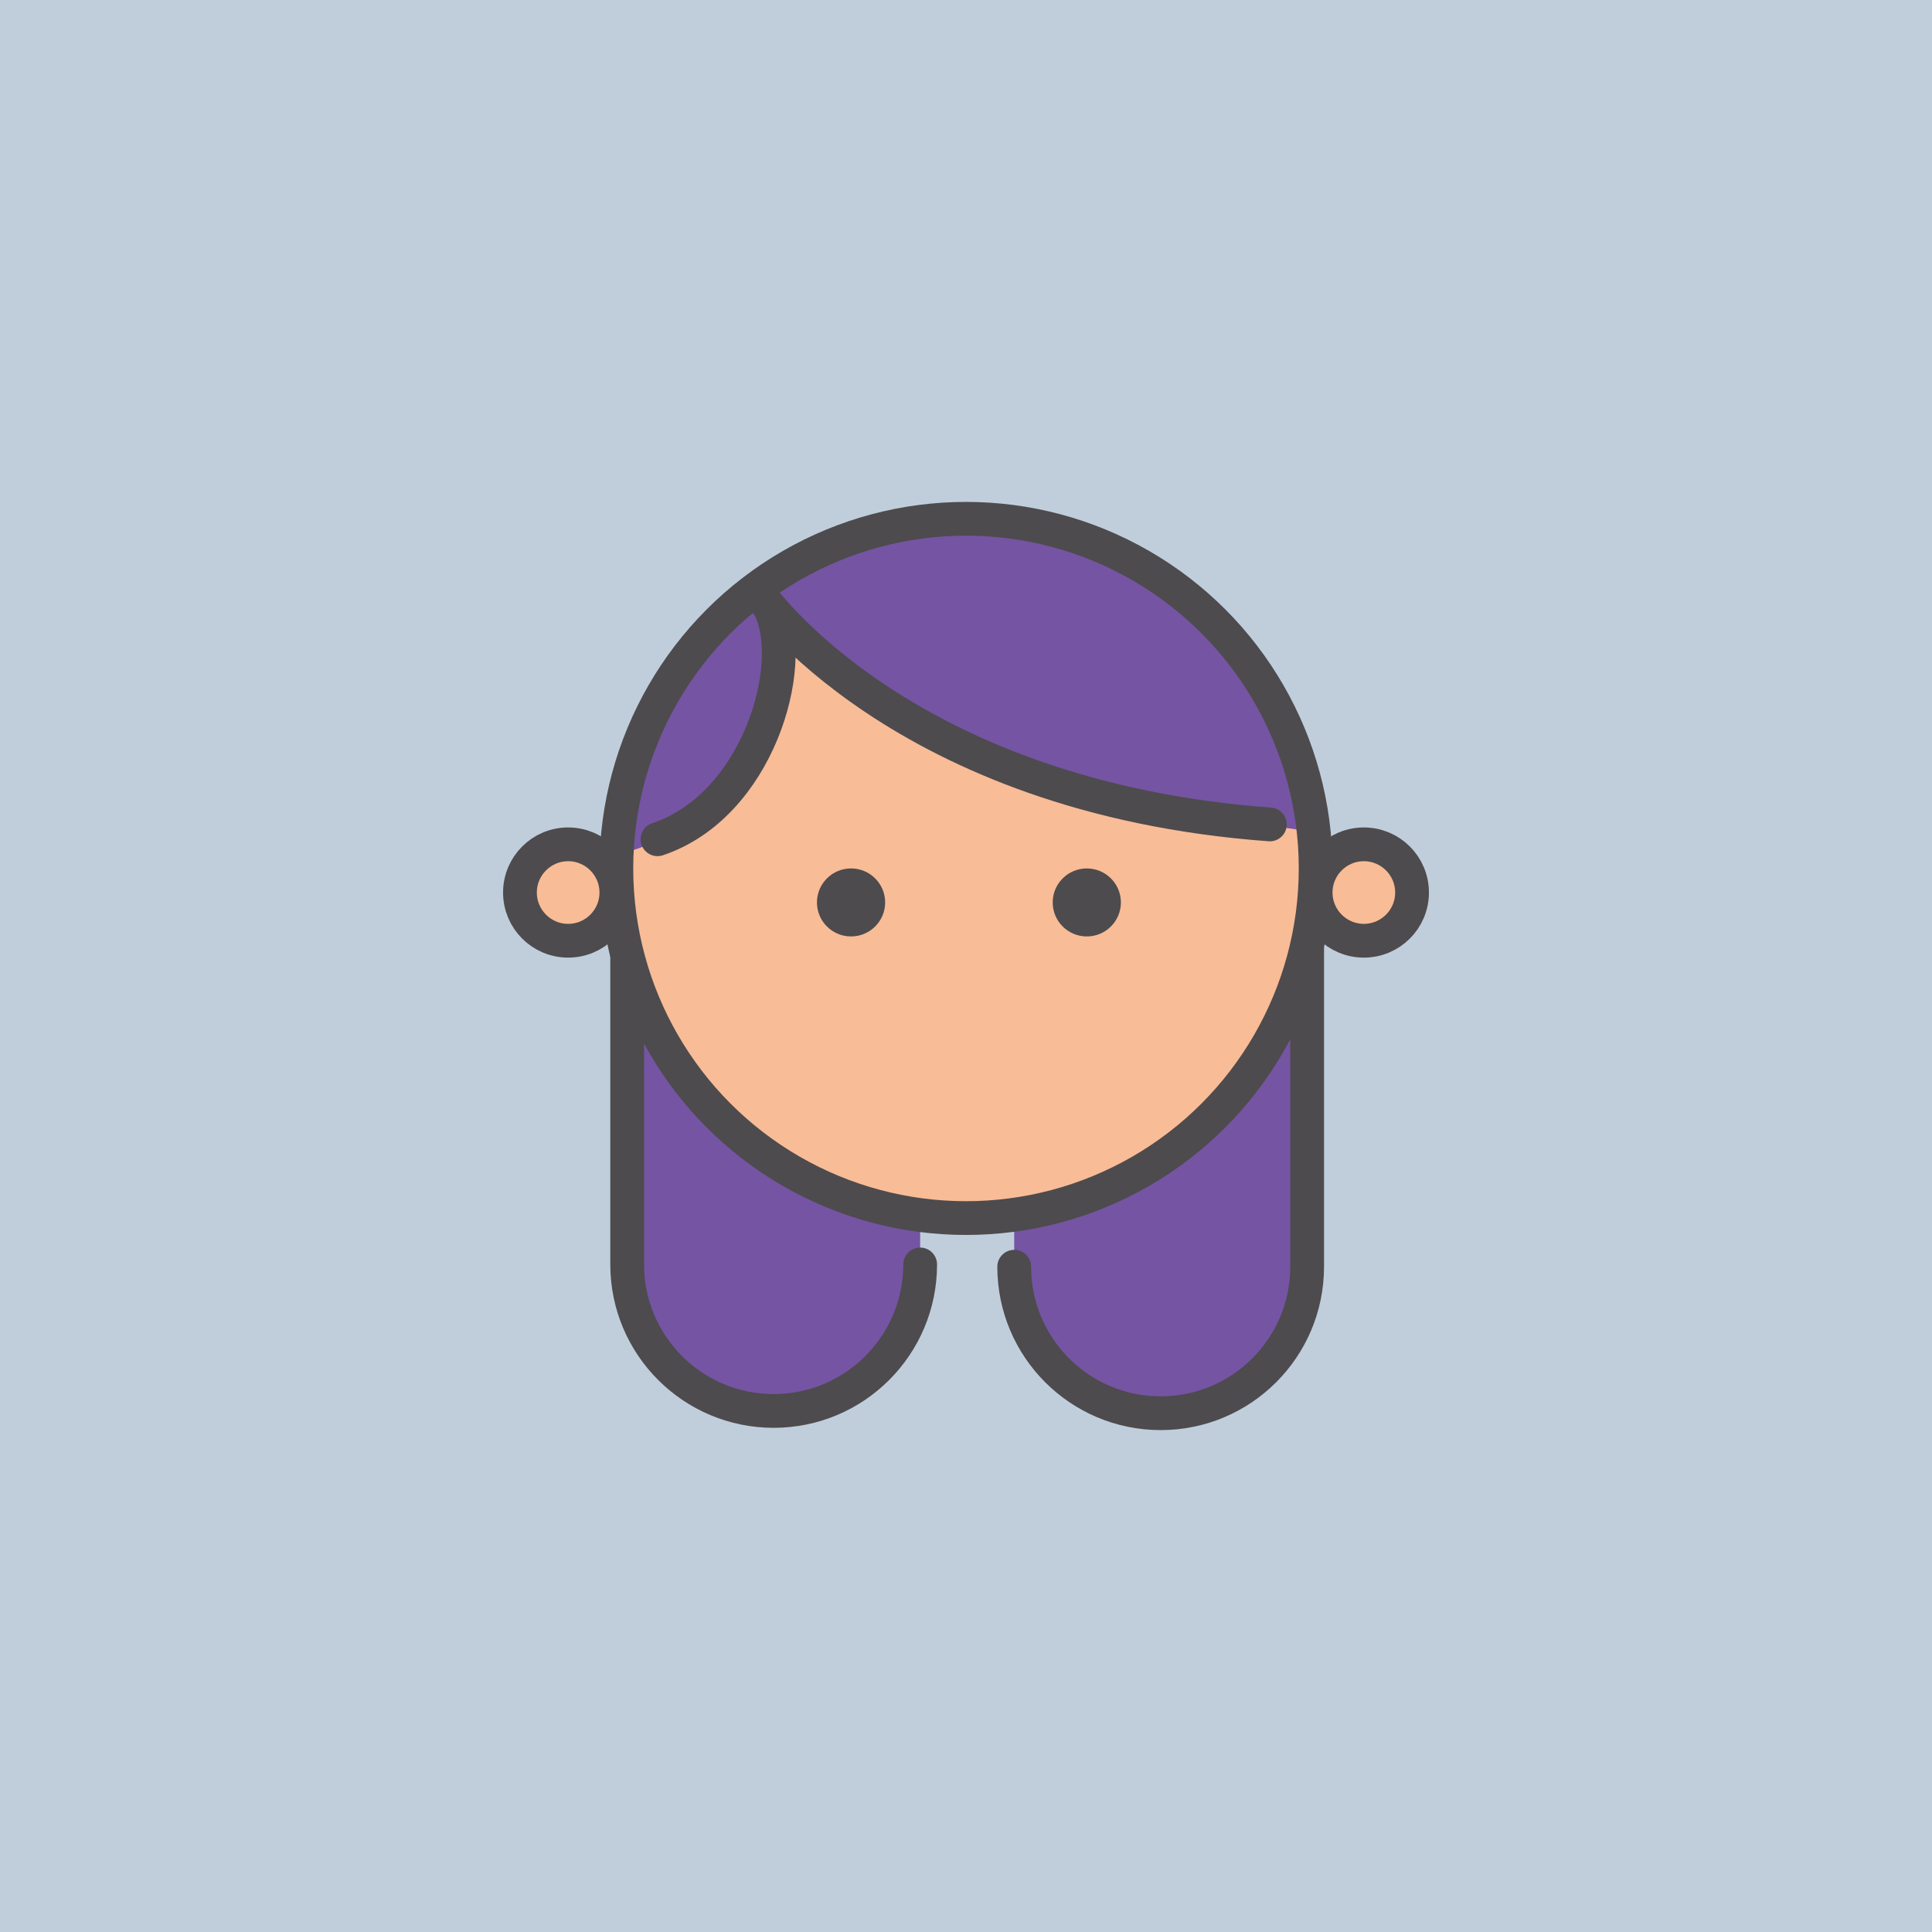 <?xml version="1.0" encoding="UTF-8"?><svg xmlns="http://www.w3.org/2000/svg" viewBox="0 0 400 400"><defs><style>.cls-1,.cls-2,.cls-3,.cls-4{fill:none;}.cls-5{fill:#f8bc97;}.cls-6{fill:#fff;}.cls-7{fill:#c0cedc;}.cls-8,.cls-9{fill:#7554a3;}.cls-10{fill:#4d4b4d;}.cls-2,.cls-9,.cls-11,.cls-3,.cls-4{stroke:#4d4b4d;stroke-width:6.99px;}.cls-2,.cls-9,.cls-11,.cls-4{stroke-miterlimit:10;}.cls-2,.cls-9,.cls-3{stroke-linecap:round;}.cls-11{fill:#f8bc96;}.cls-3{stroke-linejoin:round;}</style></defs><g id="back"><rect class="cls-7" x="0" width="400" height="400"/></g><g id="Layer_6"><rect id="Rectangle_47" class="cls-1" x="21.42" y="16.35" width="403.51" height="379.16"/><rect id="Rectangle_47-2" class="cls-1" x="48.23" y="16.35" width="403.51" height="379.16"/><rect id="Rectangle_47-3" class="cls-1" x="40.36" y="16.35" width="403.51" height="379.16"/><rect id="Rectangle_47-4" class="cls-1" x="35.11" y="16.35" width="403.51" height="379.16"/><rect id="Rectangle_47-5" class="cls-1" x="48.23" y="16.35" width="403.51" height="379.16"/><rect id="Rectangle_47-6" class="cls-1" x="40.36" y="16.35" width="403.51" height="379.16"/><rect id="Rectangle_47-7" class="cls-1" x="35.11" y="16.35" width="403.51" height="379.16"/><g id="Group_Copy_2"><path id="Rectangle_Copy" class="cls-9" d="m190.51,261.79c0,16.75-13.58,30.33-30.33,30.33s-30.33-13.58-30.33-30.33v-86.99l30.72-5.06c13.46-2.8,26.64,5.85,29.43,19.31.42,2,.58,4.05.5,6.1"/><path id="Rectangle_Copy-2" class="cls-9" d="m209.98,262.26c0,16.75,13.57,30.33,30.32,30.33h.01c16.75,0,30.32-13.58,30.32-30.32,0,0,0,0,0,0v-86.99l-30.72-5.06c-13.46-2.8-26.64,5.85-29.43,19.31-.42,2-.58,4.05-.5,6.1"/><circle id="Oval_51" class="cls-11" cx="117.63" cy="184.79" r="9.98"/><circle id="Oval_51_Copy" class="cls-11" cx="282.37" cy="184.79" r="9.98"/><circle id="Oval_10" class="cls-6" cx="200" cy="179.8" r="72.39"/><circle id="Oval_10-2" class="cls-5" cx="200" cy="179.8" r="72.39"/><path id="Path_3" class="cls-8" d="m157.72,121.3c11.72-12.51,59.16-13.74,74.46-5.01,15.3,8.72,25.37,8.33,32.6,31.06,7.23,22.72,6.87,24.84,6.87,24.84,0,0-42.77-5.73-65.95-14.14-23.18-8.41-40.91-23.02-47.99-36.74Z"/><path id="Path_11" class="cls-8" d="m127.98,176.7c9.73-1.15,25.99-14.18,28.02-20.12s7.42-25.44,4.84-29.51c-1.24-2.29-3.59-3.75-6.18-3.85-6.87,4.08-12.39,10.09-15.88,17.28-5.63,11.84-8.81,14.37-10.8,36.2Z"/><circle id="Oval_10-3" class="cls-4" cx="200" cy="179.8" r="72.39"/><ellipse id="Oval_7_Copy_4" class="cls-10" cx="225.01" cy="186.84" rx="7.06" ry="7.04"/><ellipse id="Oval_7_Copy_5" class="cls-10" cx="176.2" cy="186.84" rx="7.06" ry="7.04"/><path id="Path_6" class="cls-3" d="m157.18,122.91s29.14,42.16,105.73,47.78"/><path id="Path_9" class="cls-2" d="m159.46,125.99c5.74,11.87-2.55,40.82-23.33,47.77"/></g><rect id="Rectangle_47-8" class="cls-1" x="-379.29" y="16.35" width="403.51" height="379.16"/><rect id="Rectangle_47-9" class="cls-1" x="-387.16" y="16.35" width="403.51" height="379.16"/><rect id="Rectangle_47-10" class="cls-1" x="-392.41" y="16.35" width="403.51" height="379.16"/></g></svg>